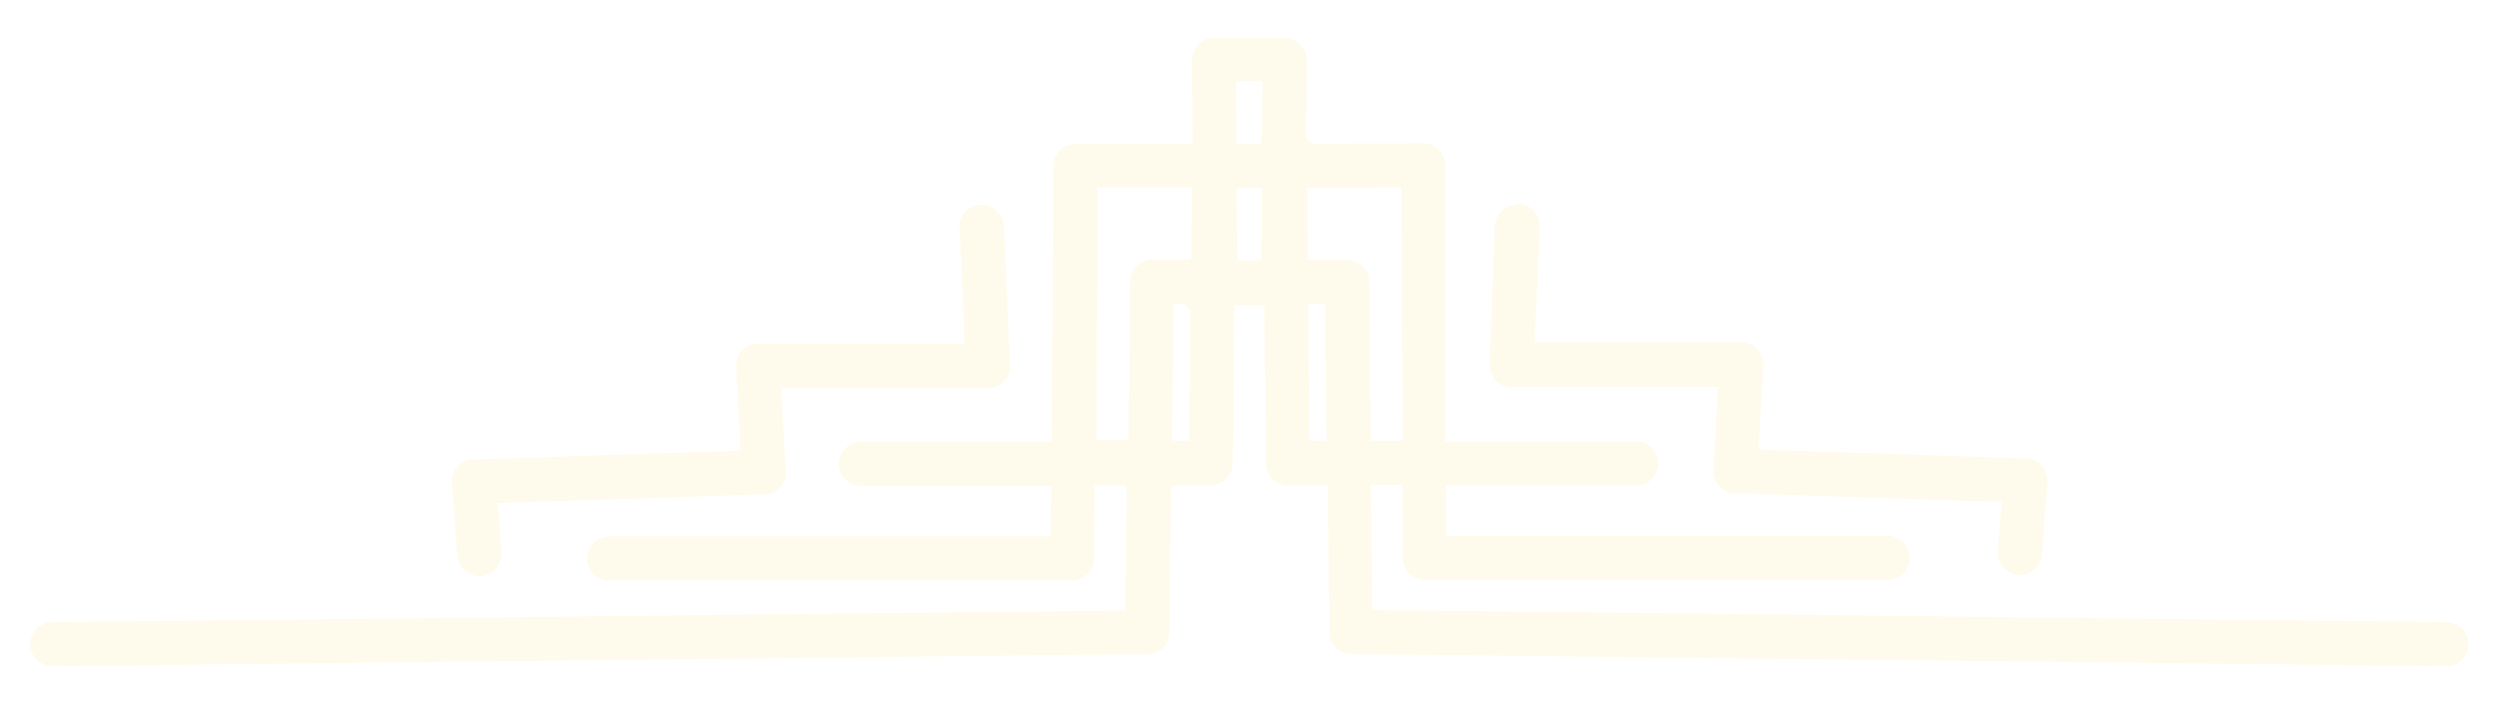 <svg width="203" height="57" viewBox="0 0 203 57" fill="none" xmlns="http://www.w3.org/2000/svg">
<g filter="url(#filter0_d_276_72)">
<path d="M102.522 5.546L102.477 9.766C102.387 10.035 102.387 10.304 102.387 10.619H100.415L100.371 5.546H102.522ZM101.446 14.211H102.477L102.432 20.091H100.461L100.415 14.211H101.446ZM95.307 23.637H96.203C96.382 23.862 96.516 24.041 96.651 24.176L96.562 34.726H95.173L95.307 23.637ZM107.586 23.637L107.72 34.726H106.331L106.241 23.637H107.586ZM89.123 14.165L96.785 14.165L96.741 19.867L96.606 20.001H93.559C92.573 20.001 91.767 20.809 91.767 21.752L91.632 34.68H89.033L89.123 14.165ZM113.77 14.165L113.904 34.726H111.306L111.17 21.797C111.17 20.809 110.364 20.046 109.378 20.046H106.197L106.152 14.211L113.77 14.165ZM79.711 15.557C79.667 15.557 79.667 15.557 79.621 15.557C78.636 15.602 77.874 16.41 77.919 17.442L78.322 26.825H61.561C61.069 26.825 60.621 27.049 60.262 27.364C59.903 27.723 59.769 28.217 59.769 28.711L60.128 35.533L38.393 36.252C37.9 36.252 37.451 36.477 37.138 36.836C36.825 37.194 36.645 37.688 36.69 38.182L37.138 44.062C37.228 45.006 37.99 45.724 38.931 45.724C38.975 45.724 39.02 45.724 39.065 45.724C40.051 45.634 40.768 44.781 40.723 43.793L40.41 39.798L62.1 39.08C62.593 39.08 63.04 38.856 63.355 38.496C63.668 38.137 63.848 37.688 63.802 37.194L63.444 30.461H80.204C80.697 30.461 81.146 30.281 81.504 29.922C81.862 29.564 82.042 29.114 81.997 28.62L81.549 17.353C81.459 16.321 80.653 15.557 79.711 15.557ZM123.181 15.557C122.24 15.557 121.434 16.321 121.388 17.263L120.941 28.53C120.941 29.024 121.119 29.474 121.434 29.833C121.792 30.192 122.24 30.371 122.733 30.371H139.494L139.135 37.105C139.09 37.599 139.269 38.047 139.584 38.406C139.897 38.766 140.345 38.99 140.837 38.99L162.528 39.709L162.214 43.704C162.124 44.691 162.886 45.544 163.872 45.634C163.917 45.634 163.962 45.634 164.007 45.634C164.948 45.634 165.71 44.916 165.799 43.973L166.248 38.093C166.292 37.599 166.113 37.105 165.799 36.746C165.486 36.386 164.993 36.162 164.544 36.162L142.81 35.444L143.168 28.62C143.213 28.127 143.034 27.633 142.675 27.273C142.316 26.914 141.869 26.735 141.376 26.735H124.615L125.018 17.353C125.064 16.365 124.302 15.512 123.316 15.468C123.226 15.557 123.226 15.557 123.181 15.557ZM98.578 2C98.085 2 97.637 2.179 97.324 2.538C97.009 2.898 96.785 3.347 96.785 3.795L96.831 10.619L87.33 10.619C86.344 10.619 85.537 11.427 85.537 12.414L85.403 34.816L69.897 34.816C68.912 34.816 68.104 35.623 68.104 36.611C68.104 37.599 68.912 38.406 69.897 38.406L85.358 38.406L85.314 42.492L49.462 42.492C48.476 42.492 47.669 43.299 47.669 44.287C47.669 45.275 48.476 46.083 49.462 46.083L87.061 46.083C88.047 46.083 88.854 45.275 88.854 44.287L88.898 38.362H91.274C91.364 38.406 91.408 38.496 91.498 38.541L91.364 48.507L4.244 49.45C3.259 49.45 2.452 50.258 2.452 51.246C2.452 51.739 2.632 52.188 2.989 52.502C3.304 52.816 3.797 53.041 4.244 53.041L93.2 52.053C94.186 52.053 94.948 51.246 94.948 50.302L95.083 38.541C95.173 38.496 95.263 38.452 95.351 38.362H98.31C99.295 38.362 100.102 37.553 100.102 36.566L100.236 23.727H102.656L102.791 36.566C102.791 37.553 103.597 38.362 104.583 38.362H107.81L107.944 50.302C107.944 51.29 108.751 52.053 109.692 52.053L198.649 53.041C199.096 53.041 199.589 52.862 199.902 52.502C200.261 52.143 200.441 51.694 200.441 51.246C200.441 50.258 199.634 49.45 198.649 49.45L111.44 48.463L111.306 38.316H113.86L113.904 44.243C113.904 45.23 114.712 46.038 115.697 46.038H153.296C154.282 46.038 155.088 45.23 155.088 44.243C155.088 43.255 154.282 42.447 153.296 42.447H117.445L117.4 38.362H132.861C133.847 38.362 134.654 37.553 134.654 36.566C134.654 35.579 133.847 34.77 132.861 34.77H117.355V12.37C117.355 11.382 116.549 10.575 115.562 10.575L106.645 10.619C106.6 10.575 106.555 10.529 106.511 10.529C106.465 10.485 106.286 10.35 106.062 10.215L106.107 3.795C106.107 3.301 105.928 2.853 105.569 2.538C105.21 2.225 104.763 2 104.314 2L98.578 2Z" fill="#FFFBEC"/>
</g>
<defs>
<filter id="filter0_d_276_72" x="0.333" y="0.94" width="202.227" height="55.28" filterUnits="userSpaceOnUse" color-interpolation-filters="sRGB">
<feFlood flood-opacity="0" result="BackgroundImageFix"/>
<feColorMatrix in="SourceAlpha" type="matrix" values="0 0 0 0 0 0 0 0 0 0 0 0 0 0 0 0 0 0 127 0" result="hardAlpha"/>
<feOffset dy="1.06"/>
<feGaussianBlur stdDeviation="1.06"/>
<feComposite in2="hardAlpha" operator="out"/>
<feColorMatrix type="matrix" values="0 0 0 0 0 0 0 0 0 0 0 0 0 0 0 0 0 0 0.25 0"/>
<feBlend mode="normal" in2="BackgroundImageFix" result="effect1_dropShadow_276_72"/>
<feBlend mode="normal" in="SourceGraphic" in2="effect1_dropShadow_276_72" result="shape"/>
</filter>
</defs>
</svg>
